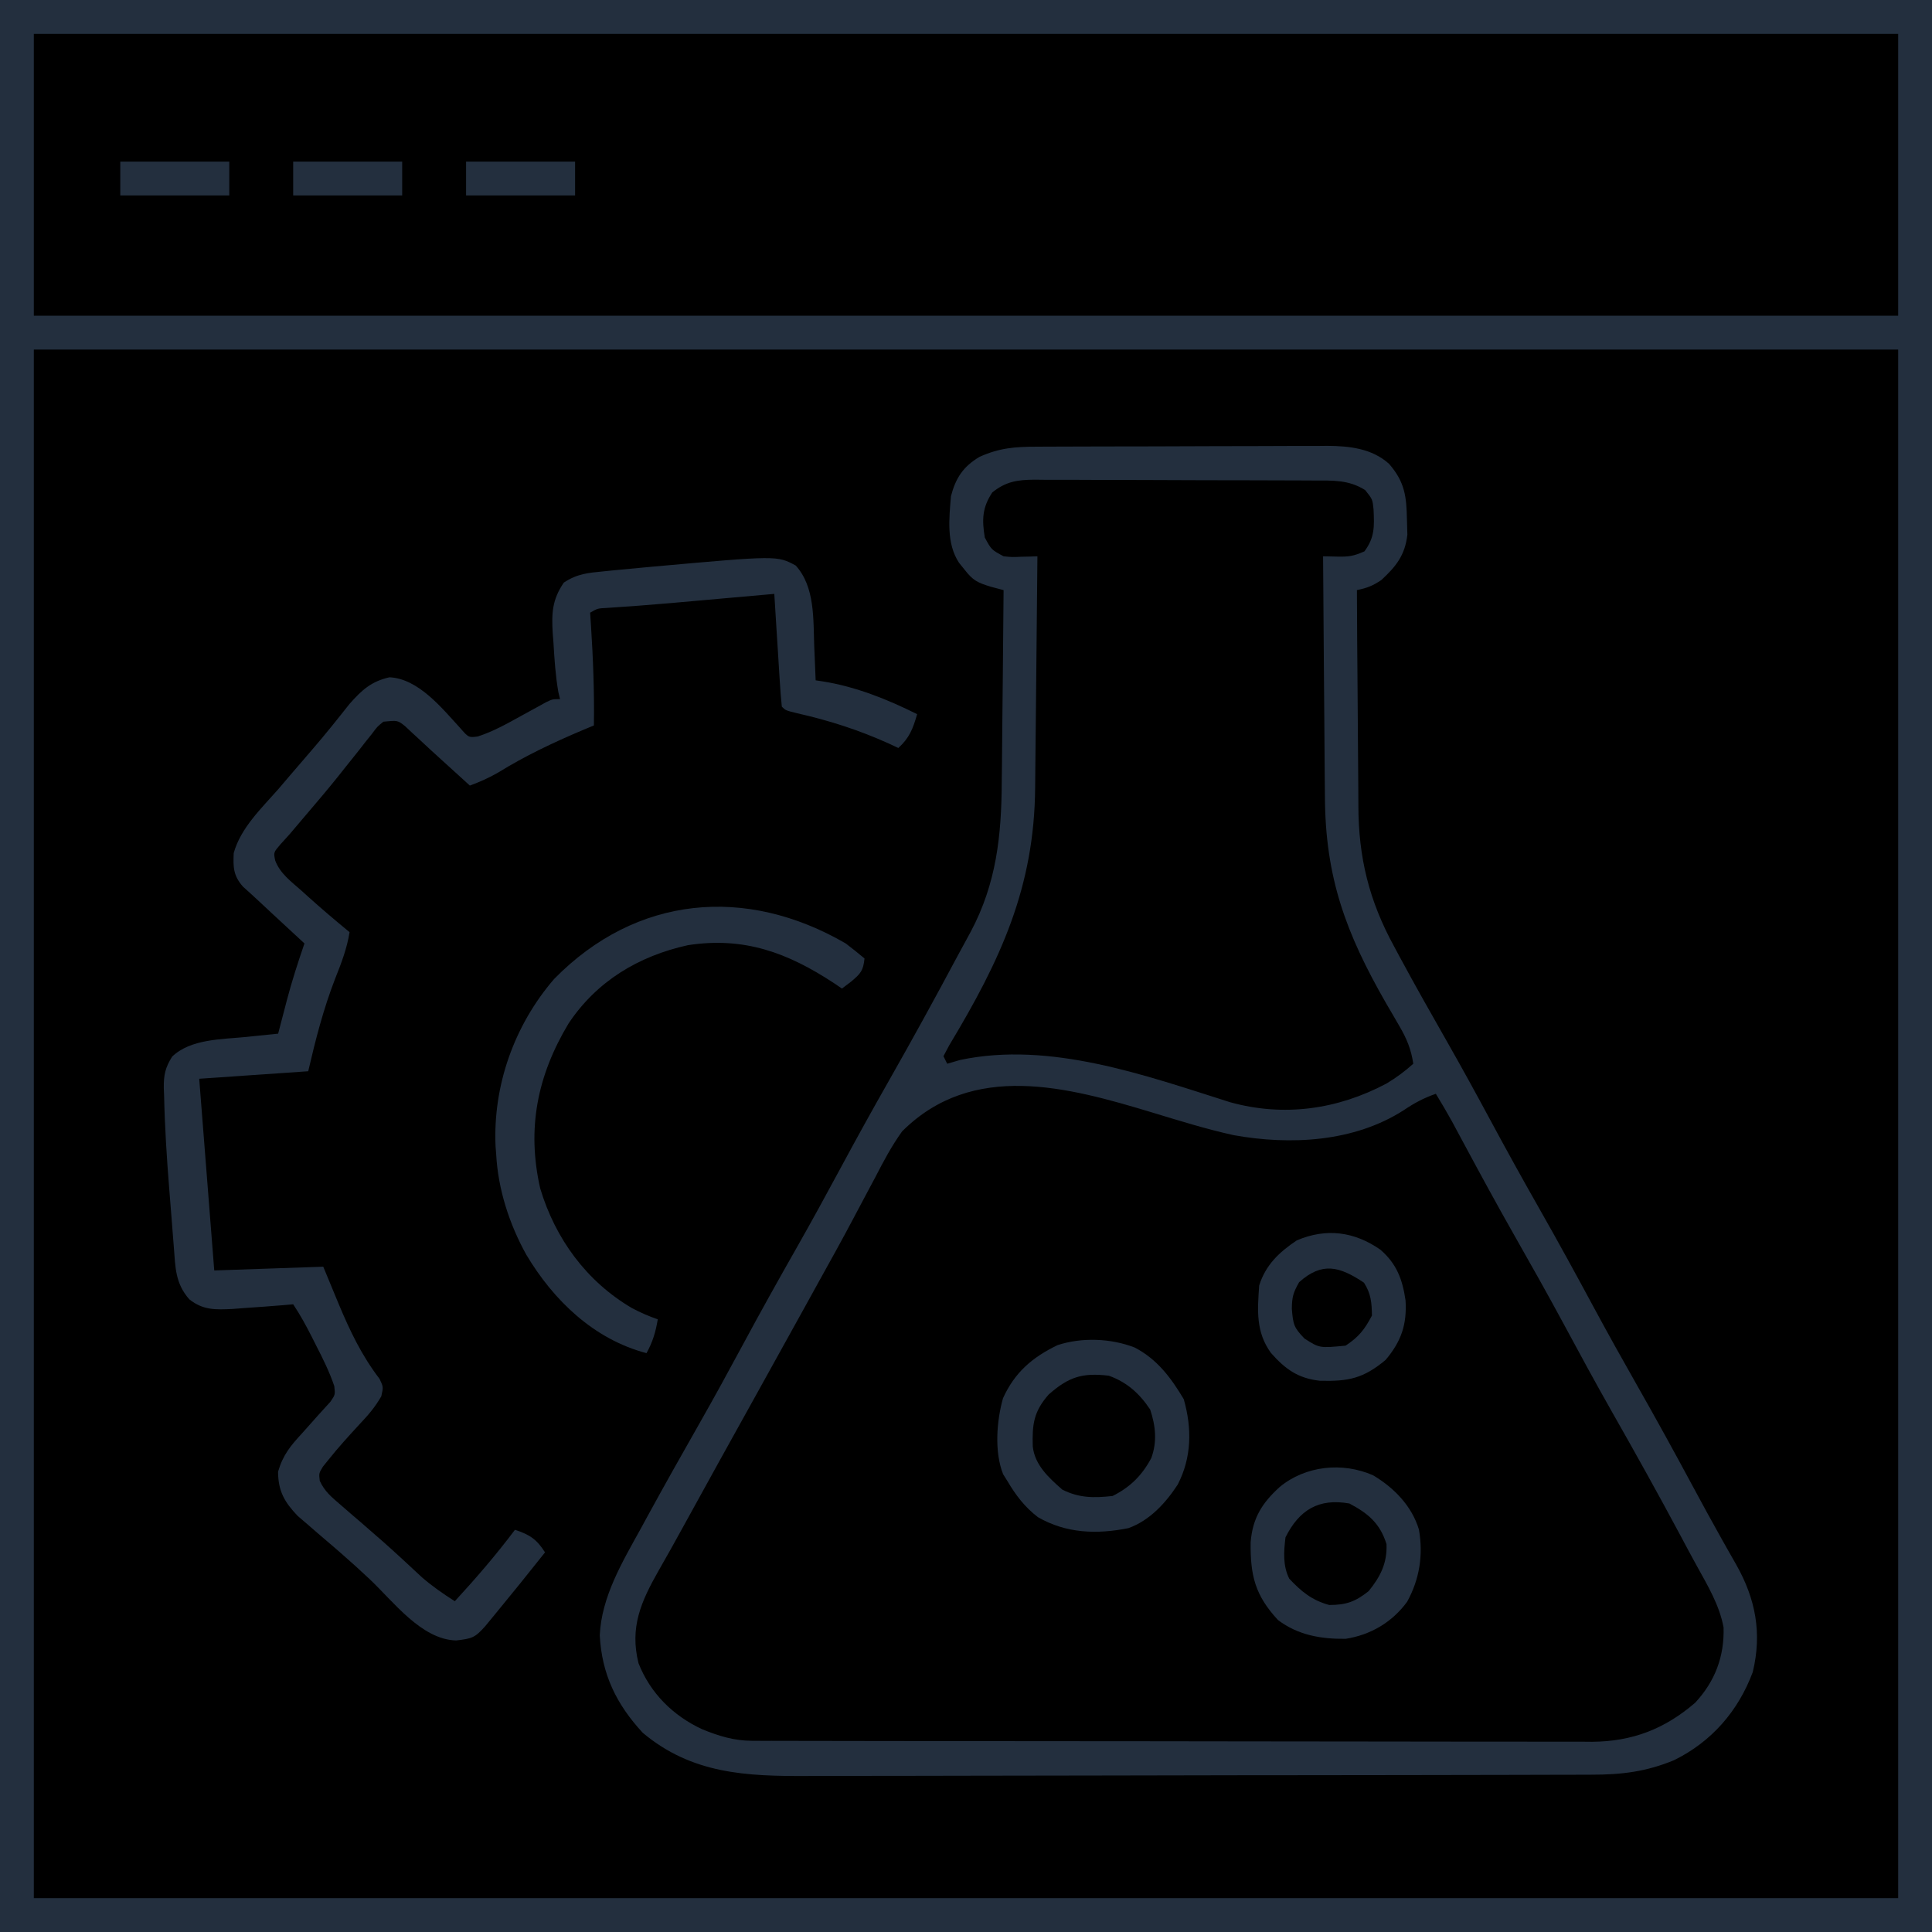 <svg id="svg" version="1.1" xmlns="http://www.w3.org/2000/svg" style="display: block;" viewBox="0 0 514 514"><path d="M0 0 C169.62 0 339.24 0 514 0 C514 169.62 514 339.24 514 514 C344.38 514 174.76 514 0 514 C0 344.38 0 174.76 0 0 Z " transform="translate(0,0)" style="fill: #000000;"/><path d="M0 0 C163.68 0 327.36 0 496 0 C496 24.75 496 49.5 496 75 C332.32 75 168.64 75 0 75 C0 50.25 0 25.5 0 0 Z " transform="translate(9,9)" style="fill: #000000;"/><path d="M0 0 C169.62 0 339.24 0 514 0 C514 169.62 514 339.24 514 514 C344.38 514 174.76 514 0 514 C0 344.38 0 174.76 0 0 Z M9 9 C9 33.75 9 58.5 9 84 C172.68 84 336.36 84 505 84 C505 59.25 505 34.5 505 9 C341.32 9 177.64 9 9 9 Z M9 93 C9 228.96 9 364.92 9 505 C172.68 505 336.36 505 505 505 C505 369.04 505 233.08 505 93 C341.32 93 177.64 93 9 93 Z " transform="translate(0,0)" style="fill: #232F3E;"/><path d="M0 0 C0.859 -0.005 1.718 -0.01 2.603 -0.015 C5.447 -0.03 8.291 -0.036 11.135 -0.042 C13.112 -0.048 15.089 -0.054 17.066 -0.059 C21.213 -0.07 25.359 -0.076 29.506 -0.079 C34.816 -0.085 40.125 -0.109 45.435 -0.137 C49.519 -0.156 53.604 -0.161 57.688 -0.162 C59.645 -0.165 61.602 -0.173 63.56 -0.187 C66.3 -0.204 69.04 -0.202 71.781 -0.195 C72.587 -0.205 73.393 -0.214 74.223 -0.223 C79.065 -0.187 82.387 0.483 86.585 3.161 C88.565 7.122 88.132 11.853 87.585 16.161 C85.585 18.849 85.585 18.849 82.585 20.161 C79.906 20.329 77.273 20.219 74.585 20.161 C74.6 30.707 74.642 41.252 74.717 51.798 C74.751 56.696 74.776 61.594 74.78 66.493 C74.785 71.233 74.813 75.972 74.858 80.712 C74.871 82.507 74.875 84.303 74.871 86.098 C74.839 102.314 78.007 115.574 85.96 129.911 C86.435 130.797 86.91 131.683 87.4 132.596 C90.58 138.484 93.929 144.247 97.538 149.884 C98.585 152.161 98.585 152.161 98.569 154.247 C95.718 159.791 87.437 163.077 81.772 165.036 C64.862 170.204 48.97 165.388 32.696 160.527 C13.42 154.775 -6.399 149.653 -26.415 155.161 C-25.095 150.799 -23.388 147.071 -21.115 143.126 C-20.467 141.986 -19.819 140.846 -19.152 139.671 C-18.135 137.895 -17.115 136.12 -16.091 134.348 C-5.514 115.989 -2.147 100.016 -2.001 79.146 C-1.982 77.436 -1.963 75.727 -1.943 74.018 C-1.892 69.56 -1.852 65.101 -1.814 60.643 C-1.774 56.077 -1.723 51.512 -1.673 46.946 C-1.577 38.018 -1.492 29.09 -1.415 20.161 C-2.029 20.184 -2.644 20.206 -3.276 20.229 C-4.488 20.255 -4.488 20.255 -5.724 20.282 C-6.524 20.305 -7.323 20.327 -8.147 20.35 C-10.415 20.161 -10.415 20.161 -13.478 18.224 C-16.077 14.115 -16.36 10.903 -15.415 6.161 C-11.49 -0.335 -6.997 0.01 0 0 Z " transform="translate(277.415,127.839)" style="fill: #000000;"/><path d="M0 0 C0.895 -0.005 1.789 -0.01 2.711 -0.015 C5.676 -0.03 8.64 -0.036 11.605 -0.042 C13.666 -0.048 15.728 -0.054 17.79 -0.059 C22.116 -0.07 26.443 -0.076 30.77 -0.079 C36.304 -0.085 41.837 -0.109 47.371 -0.137 C51.632 -0.156 55.893 -0.161 60.154 -0.162 C62.193 -0.165 64.233 -0.173 66.272 -0.187 C69.132 -0.204 71.991 -0.202 74.852 -0.195 C75.688 -0.205 76.524 -0.214 77.385 -0.223 C83.246 -0.182 89.269 0.463 93.814 4.578 C98.007 9.414 98.445 13.238 98.562 19.474 C98.618 21.417 98.618 21.417 98.675 23.399 C98.059 28.845 95.699 31.82 91.749 35.474 C89.413 37.051 87.939 37.586 85.249 38.161 C85.288 47.325 85.347 56.487 85.433 65.65 C85.472 69.907 85.505 74.162 85.52 78.419 C85.536 82.536 85.57 86.653 85.618 90.771 C85.632 92.331 85.64 93.892 85.641 95.453 C85.656 109.311 88.493 120.833 95.187 133.036 C95.661 133.922 96.136 134.808 96.625 135.72 C100.728 143.33 104.99 150.851 109.271 158.362 C113.19 165.246 116.997 172.184 120.749 179.161 C124.993 187.047 129.32 194.878 133.749 202.661 C138.744 211.439 143.588 220.288 148.374 229.181 C152.084 236.056 155.886 242.872 159.749 249.661 C164.803 258.544 169.719 267.493 174.561 276.493 C177.079 281.169 179.613 285.834 182.218 290.462 C182.679 291.281 183.139 292.1 183.614 292.943 C184.465 294.45 185.319 295.954 186.18 297.455 C191.317 306.556 193.063 315.638 190.562 326.013 C186.712 336.375 179.591 344.556 169.624 349.45 C162.179 352.53 155.694 353.31 147.7 353.308 C146.25 353.314 146.25 353.314 144.77 353.319 C141.527 353.33 138.283 353.334 135.04 353.338 C132.716 353.344 130.391 353.351 128.067 353.358 C120.43 353.379 112.793 353.389 105.156 353.399 C102.524 353.403 99.893 353.408 97.262 353.412 C86.314 353.429 75.366 353.443 64.418 353.451 C61.579 353.452 58.74 353.454 55.902 353.456 C55.196 353.457 54.491 353.457 53.764 353.458 C42.346 353.466 30.929 353.491 19.512 353.524 C7.774 353.557 -3.963 353.575 -15.701 353.578 C-22.285 353.581 -28.869 353.589 -35.452 353.615 C-41.651 353.638 -47.85 353.642 -54.048 353.632 C-56.317 353.631 -58.585 353.638 -60.853 353.651 C-77.102 353.744 -91.667 353.149 -104.751 342.161 C-111.78 334.561 -115.65 326.57 -116.188 316.224 C-115.714 305.932 -110.179 296.734 -105.313 287.911 C-104.39 286.217 -104.39 286.217 -103.448 284.488 C-98.907 276.181 -94.262 267.934 -89.577 259.707 C-85.711 252.906 -81.958 246.05 -78.251 239.161 C-73.487 230.31 -68.597 221.541 -63.626 212.806 C-59.746 205.97 -55.975 199.082 -52.251 192.161 C-48.007 184.275 -43.68 176.445 -39.251 168.661 C-33.061 157.771 -27.03 146.801 -21.135 135.748 C-19.933 133.501 -18.712 131.266 -17.485 129.032 C-10.66 116.2 -9.302 103.47 -9.239 89.138 C-9.222 87.656 -9.204 86.173 -9.185 84.691 C-9.138 80.841 -9.108 76.991 -9.081 73.141 C-9.051 69.192 -9.005 65.243 -8.96 61.294 C-8.874 53.583 -8.807 45.872 -8.751 38.161 C-9.865 37.865 -10.98 37.568 -12.128 37.262 C-15.721 36.17 -16.892 35.592 -19.126 32.724 C-19.608 32.127 -20.09 31.53 -20.587 30.915 C-24.016 25.748 -23.241 19.084 -22.751 13.161 C-21.491 8.321 -19.496 5.298 -15.188 2.724 C-9.92 0.329 -5.7 0.008 0 0 Z M-11.751 12.161 C-14.441 16.196 -14.531 19.423 -13.751 24.161 C-12.001 27.411 -12.001 27.411 -8.751 29.161 C-6.459 29.395 -6.459 29.395 -4.059 29.282 C-3.252 29.265 -2.444 29.247 -1.612 29.229 C-0.998 29.207 -0.384 29.184 0.249 29.161 C0.164 38.994 0.069 48.826 -0.038 58.658 C-0.088 63.225 -0.134 67.791 -0.173 72.358 C-0.21 76.774 -0.256 81.189 -0.309 85.605 C-0.327 87.28 -0.342 88.956 -0.354 90.632 C-0.547 117.262 -9.59 136.621 -23.216 159.263 C-23.722 160.219 -24.229 161.176 -24.751 162.161 C-24.421 162.821 -24.091 163.481 -23.751 164.161 C-22.616 163.831 -21.482 163.501 -20.313 163.161 C3.616 158.094 28.932 167.245 51.486 174.393 C65.791 178.372 80.105 176.347 93.113 169.435 C95.697 167.894 98.013 166.174 100.249 164.161 C99.663 160.274 98.502 157.481 96.519 154.099 C95.689 152.665 95.689 152.665 94.843 151.203 C94.255 150.199 93.667 149.195 93.062 148.161 C82.292 129.408 76.813 114.588 76.738 92.931 C76.721 91.085 76.703 89.24 76.683 87.395 C76.636 82.574 76.606 77.752 76.58 72.93 C76.55 67.996 76.503 63.062 76.458 58.128 C76.373 48.472 76.305 38.817 76.249 29.161 C78.136 29.202 78.136 29.202 80.062 29.243 C83.102 29.309 84.358 29.114 87.249 27.849 C90.003 24.148 89.884 21.254 89.679 16.731 C89.408 13.994 89.408 13.994 87.437 11.536 C83.041 8.773 78.833 9.007 73.818 9 C72.958 8.995 72.097 8.99 71.211 8.985 C68.362 8.97 65.512 8.964 62.663 8.958 C60.684 8.952 58.705 8.946 56.726 8.941 C52.575 8.93 48.424 8.924 44.273 8.921 C38.954 8.915 33.636 8.891 28.317 8.863 C24.228 8.844 20.14 8.839 16.051 8.838 C14.09 8.835 12.129 8.827 10.169 8.813 C7.425 8.796 4.683 8.798 1.939 8.805 C0.725 8.791 0.725 8.791 -0.514 8.777 C-5.107 8.811 -8.126 9.262 -11.751 12.161 Z M-35.751 182.161 C-38.528 186.029 -40.701 190.118 -42.876 194.349 C-43.509 195.539 -44.144 196.727 -44.782 197.915 C-46.114 200.4 -47.434 202.89 -48.748 205.385 C-51.669 210.916 -54.712 216.38 -57.747 221.849 C-59.094 224.28 -60.435 226.715 -61.777 229.149 C-65.917 236.663 -70.081 244.164 -74.251 251.661 C-80.921 263.659 -87.584 275.661 -94.188 287.696 C-96.261 291.473 -98.354 295.235 -100.501 298.97 C-105.222 307.264 -108.256 314.109 -105.876 323.661 C-102.726 331.662 -96.656 337.638 -88.938 341.224 C-84.472 343.035 -80.452 344.284 -75.616 344.293 C-74.796 344.296 -73.976 344.3 -73.13 344.304 C-72.234 344.303 -71.339 344.302 -70.415 344.302 C-68.982 344.306 -68.982 344.306 -67.519 344.311 C-64.307 344.319 -61.095 344.321 -57.883 344.322 C-55.583 344.327 -53.284 344.332 -50.984 344.337 C-44.73 344.35 -38.476 344.357 -32.221 344.361 C-28.313 344.364 -24.406 344.368 -20.498 344.373 C-9.672 344.385 1.154 344.395 11.98 344.399 C13.019 344.399 13.019 344.399 14.079 344.399 C15.121 344.4 15.121 344.4 16.184 344.4 C17.591 344.4 18.998 344.401 20.405 344.401 C21.451 344.402 21.451 344.402 22.519 344.402 C33.819 344.406 45.119 344.423 56.419 344.447 C68.028 344.47 79.638 344.483 91.248 344.484 C97.763 344.485 104.278 344.491 110.793 344.509 C116.925 344.525 123.056 344.528 129.187 344.519 C131.434 344.518 133.681 344.522 135.928 344.532 C139.003 344.545 142.077 344.539 145.152 344.529 C146.476 344.541 146.476 344.541 147.826 344.553 C158.545 344.469 167.129 341.156 175.249 334.161 C180.53 328.46 183.017 321.879 182.8 314.146 C181.69 308.133 178.513 302.91 175.593 297.606 C174.133 294.95 172.706 292.278 171.281 289.603 C165.386 278.581 159.306 267.67 153.125 256.807 C148.681 248.977 144.391 241.07 140.124 233.142 C135.902 225.316 131.545 217.573 127.146 209.845 C122.473 201.613 117.953 193.303 113.474 184.964 C112.964 184.016 112.454 183.068 111.929 182.091 C111.483 181.258 111.037 180.425 110.577 179.567 C109.193 177.06 107.737 174.608 106.249 172.161 C103.065 173.256 100.453 174.659 97.687 176.536 C84.463 185.017 67.547 185.883 52.437 183.161 C45.136 181.551 38.026 179.328 30.874 177.161 C8.321 170.332 -16.986 163.414 -35.751 182.161 Z " transform="translate(275.751,118.839)" style="fill: #232F3E;"/><path d="M0 0 C5.153 5.696 4.649 14.266 4.922 21.602 C4.98 22.9 4.98 22.9 5.039 24.225 C5.132 26.329 5.216 28.434 5.297 30.539 C5.911 30.631 6.525 30.723 7.158 30.818 C15.91 32.193 24.389 35.585 32.297 39.539 C31.179 43.408 30.268 45.828 27.297 48.539 C26.472 48.152 25.647 47.766 24.797 47.367 C16.781 43.753 8.975 41.241 0.402 39.301 C-2.703 38.539 -2.703 38.539 -3.703 37.539 C-3.933 35.324 -4.099 33.102 -4.238 30.879 C-4.281 30.214 -4.324 29.55 -4.369 28.865 C-4.505 26.736 -4.635 24.606 -4.766 22.477 C-4.857 21.036 -4.949 19.595 -5.041 18.154 C-5.267 14.616 -5.486 11.078 -5.703 7.539 C-7.146 7.668 -7.146 7.668 -8.618 7.799 C-12.25 8.122 -15.883 8.444 -19.515 8.766 C-21.076 8.904 -22.636 9.043 -24.196 9.182 C-26.463 9.384 -28.729 9.585 -30.996 9.785 C-31.737 9.851 -32.477 9.917 -33.24 9.985 C-38.919 10.484 -44.602 10.904 -50.29 11.278 C-52.712 11.398 -52.712 11.398 -54.703 12.539 C-54.595 14.154 -54.595 14.154 -54.484 15.801 C-53.909 24.733 -53.563 33.585 -53.703 42.539 C-55.227 43.175 -55.227 43.175 -56.781 43.824 C-64.573 47.127 -71.943 50.603 -79.152 55.059 C-81.614 56.487 -84.037 57.554 -86.703 58.539 C-87.404 57.898 -88.106 57.258 -88.828 56.598 C-90.795 54.805 -92.764 53.015 -94.738 51.23 C-96.533 49.607 -98.309 47.971 -100.074 46.316 C-100.756 45.689 -101.438 45.061 -102.141 44.414 C-102.737 43.855 -103.334 43.295 -103.949 42.719 C-105.904 41.167 -105.904 41.167 -109.703 41.539 C-111.36 42.887 -111.36 42.887 -112.77 44.801 C-113.614 45.852 -113.614 45.852 -114.475 46.925 C-115.066 47.684 -115.657 48.444 -116.266 49.227 C-117.513 50.788 -118.762 52.35 -120.012 53.91 C-120.632 54.691 -121.251 55.472 -121.89 56.277 C-124.474 59.501 -127.143 62.649 -129.828 65.789 C-131.458 67.701 -133.084 69.618 -134.703 71.539 C-135.484 72.4 -136.265 73.261 -137.07 74.148 C-138.945 76.333 -138.945 76.333 -138.476 78.511 C-137.16 81.964 -134.225 84.084 -131.516 86.477 C-130.95 86.989 -130.385 87.501 -129.803 88.029 C-126.18 91.295 -122.467 94.438 -118.703 97.539 C-119.393 101.887 -120.897 105.785 -122.516 109.852 C-125.662 117.956 -127.737 126.072 -129.703 134.539 C-144.058 135.529 -144.058 135.529 -158.703 136.539 C-157.383 153.369 -156.063 170.199 -154.703 187.539 C-145.133 187.209 -135.563 186.879 -125.703 186.539 C-124.362 189.777 -123.022 193.015 -121.641 196.352 C-118.606 203.602 -115.515 210.119 -110.723 216.383 C-109.703 218.539 -109.703 218.539 -110.262 221.02 C-111.882 223.852 -113.706 225.986 -115.953 228.352 C-118.831 231.477 -121.681 234.589 -124.328 237.914 C-125.059 238.823 -125.059 238.823 -125.805 239.75 C-126.861 241.497 -126.861 241.497 -126.637 243.496 C-125.338 246.337 -123.504 247.82 -121.141 249.852 C-120.231 250.643 -119.32 251.435 -118.383 252.25 C-117.499 253.005 -116.614 253.761 -115.703 254.539 C-114.389 255.683 -113.076 256.829 -111.766 257.977 C-111.13 258.528 -110.495 259.08 -109.84 259.648 C-106.309 262.773 -102.865 265.994 -99.414 269.207 C-96.619 271.612 -93.807 273.56 -90.703 275.539 C-85.067 269.417 -79.702 263.194 -74.703 256.539 C-70.789 257.808 -68.912 259.051 -66.703 262.539 C-71.109 268.102 -75.562 273.627 -80.078 279.102 C-80.911 280.113 -81.744 281.125 -82.602 282.168 C-85.369 285.29 -86.126 285.469 -90.328 285.977 C-99.595 285.745 -107.024 275.626 -113.375 269.652 C-115.861 267.317 -118.376 265.025 -120.953 262.789 C-121.55 262.27 -122.147 261.75 -122.762 261.215 C-124.269 259.914 -125.783 258.621 -127.301 257.332 C-128.197 256.555 -129.093 255.777 -130.016 254.977 C-131.247 253.923 -131.247 253.923 -132.504 252.848 C-136.031 249.145 -137.692 246.253 -137.727 241.082 C-136.447 236.652 -134.413 234.186 -131.328 230.852 C-129.874 229.221 -128.422 227.588 -126.97 225.956 C-125.919 224.781 -124.856 223.617 -123.789 222.457 C-122.508 220.581 -122.508 220.581 -122.77 218.297 C-124.06 214.485 -125.802 210.988 -127.641 207.414 C-128.181 206.341 -128.181 206.341 -128.732 205.246 C-130.272 202.211 -131.811 199.378 -133.703 196.539 C-134.514 196.611 -135.325 196.683 -136.16 196.758 C-139.673 197.052 -143.186 197.303 -146.703 197.539 C-148.238 197.659 -148.238 197.659 -149.805 197.781 C-154.364 197.995 -157.642 198.142 -161.328 195.227 C-165.082 190.979 -165.039 186.74 -165.457 181.312 C-165.522 180.491 -165.587 179.67 -165.655 178.824 C-165.792 177.078 -165.927 175.331 -166.06 173.584 C-166.261 170.972 -166.473 168.361 -166.686 165.75 C-167.336 157.537 -167.87 149.317 -168.043 141.078 C-168.085 140.043 -168.085 140.043 -168.128 138.986 C-168.157 135.51 -167.757 133.626 -165.91 130.646 C-160.957 125.918 -152.754 126.065 -146.203 125.414 C-145.381 125.328 -144.558 125.241 -143.711 125.152 C-141.709 124.943 -139.706 124.74 -137.703 124.539 C-137.449 123.561 -137.195 122.582 -136.934 121.574 C-136.586 120.25 -136.238 118.926 -135.891 117.602 C-135.725 116.962 -135.559 116.322 -135.389 115.662 C-134.039 110.545 -132.423 105.543 -130.703 100.539 C-132.149 99.201 -132.149 99.201 -133.625 97.836 C-134.901 96.654 -136.177 95.471 -137.453 94.289 C-138.087 93.703 -138.722 93.116 -139.375 92.512 C-140.608 91.368 -141.838 90.222 -143.064 89.071 C-144.394 87.828 -145.743 86.606 -147.098 85.391 C-149.634 82.466 -149.688 80.281 -149.527 76.5 C-147.665 69.81 -142.204 64.653 -137.703 59.539 C-136.672 58.334 -135.643 57.127 -134.617 55.918 C-132.613 53.561 -130.595 51.216 -128.566 48.879 C-125.177 44.956 -121.949 40.914 -118.738 36.844 C-115.471 33.144 -112.944 30.817 -108.078 29.727 C-100.428 30.089 -94.182 37.86 -89.328 43.164 C-87.031 45.795 -87.031 45.795 -84.582 45.473 C-80.451 44.133 -76.806 42.076 -73.016 39.977 C-71.493 39.138 -69.968 38.303 -68.441 37.473 C-67.771 37.102 -67.102 36.731 -66.411 36.349 C-64.703 35.539 -64.703 35.539 -62.703 35.539 C-62.853 34.919 -63.002 34.299 -63.156 33.66 C-63.917 29.32 -64.191 24.996 -64.453 20.602 C-64.521 19.72 -64.59 18.839 -64.66 17.932 C-64.969 12.648 -64.798 9.076 -61.703 4.539 C-58.154 2.173 -55.204 1.935 -51.078 1.539 C-50.301 1.459 -49.524 1.38 -48.724 1.297 C-46.051 1.031 -43.378 0.782 -40.703 0.539 C-39.686 0.446 -38.668 0.353 -37.62 0.257 C-4.951 -2.676 -4.951 -2.676 0 0 Z " transform="translate(211.703,150.461)" style="fill: #232F3E;"/><path d="M0 0 C5.993 3.117 9.665 8.05 13.062 13.75 C15.261 21.511 15.19 29.214 11.453 36.465 C8.246 41.379 3.983 46.034 -1.672 48.059 C-10.083 49.744 -18.242 49.463 -25.75 45.129 C-29.244 42.45 -31.654 39.274 -33.875 35.5 C-34.248 34.906 -34.62 34.311 -35.004 33.699 C-37.36 27.751 -36.738 19.579 -35.035 13.504 C-31.932 6.64 -27.229 2.591 -20.516 -0.633 C-14.055 -2.754 -6.332 -2.459 0 0 Z " transform="translate(301.875,358.5)" style="fill: #232F3E;"/><path d="M0 0 C1.696 1.296 3.374 2.617 5 4 C4.653 7.24 4.024 7.98 1.449 10.141 C0.641 10.754 -0.167 11.368 -1 12 C-1.678 11.541 -2.356 11.082 -3.055 10.609 C-15.43 2.451 -27.039 -1.843 -41.992 0.461 C-55.135 3.363 -66.26 10.046 -73.75 21.312 C-82.052 35.175 -84.893 49.232 -81.281 65.172 C-77.253 78.577 -68.959 89.931 -56.832 97.035 C-54.612 98.204 -52.373 99.184 -50 100 C-50.557 103.344 -51.352 106.033 -53 109 C-67.023 105.31 -77.749 94.95 -84.984 82.801 C-89.517 74.645 -92.518 65.328 -93 56 C-93.075 55.053 -93.075 55.053 -93.152 54.086 C-93.913 37.83 -88.157 21.702 -77.562 9.438 C-55.733 -12.802 -26.565 -15.422 0 0 Z " transform="translate(225,251)" style="fill: #232F3E;"/><path d="M0 0 C5.543 3.287 10.313 8.177 12.188 14.438 C13.375 21.182 12.351 27.646 9.047 33.645 C5.051 39.098 -0.673 42.47 -7.312 43.5 C-13.89 43.576 -19.975 42.523 -25.312 38.5 C-31.402 31.92 -32.685 26.686 -32.586 17.797 C-32.053 11.377 -29.578 7.407 -24.875 3.125 C-18.029 -2.562 -8.151 -3.598 0 0 Z " transform="translate(365.312,392.5)" style="fill: #232F3E;"/><path d="M0 0 C4.308 3.752 5.842 7.861 6.664 13.441 C7.067 19.902 5.509 24.394 1.352 29.316 C-4.537 34.224 -8.508 35.049 -16.109 34.852 C-21.908 34.214 -25.309 31.79 -29.148 27.441 C-33.184 21.863 -32.742 16.157 -32.273 9.504 C-30.549 4.026 -26.962 0.646 -22.273 -2.496 C-14.415 -5.843 -6.936 -4.849 0 0 Z " transform="translate(367.273,332.496)" style="fill: #232F3E;"/><path d="M0 0 C4.839 1.732 8.165 4.748 11 9 C12.449 13.346 12.889 17.604 11.281 21.938 C8.815 26.552 5.659 29.671 1 32 C-3.955 32.544 -7.871 32.564 -12.375 30.312 C-15.968 27.147 -19.694 23.788 -20.238 18.828 C-20.407 12.982 -20.024 9.568 -16 5 C-10.653 0.29 -7.042 -0.831 0 0 Z " transform="translate(295,366)" style="fill: #000000;"/><path d="M0 0 C5.052 2.669 8.169 5.33 9.875 10.812 C10.073 15.859 8.269 19.435 5.125 23.312 C1.589 26.121 -0.83 27 -5.375 27 C-9.987 25.728 -12.757 23.454 -16 20 C-17.737 16.526 -17.46 12.798 -17 9 C-13.363 1.726 -8.189 -1.461 0 0 Z " transform="translate(359,400)" style="fill: #000000;"/><path d="M0 0 C1.88 2.925 2.067 5.303 2.125 8.75 C0.146 12.497 -1.345 14.397 -4.875 16.75 C-11.822 17.422 -11.822 17.422 -15.812 14.875 C-18.664 11.938 -18.843 11.139 -19.188 6.938 C-19.136 3.798 -18.858 2.72 -17.25 -0.125 C-11.132 -5.599 -6.52 -4.346 0 0 Z " transform="translate(362.875,341.25)" style="fill: #000000;"/><path d="M0 0 C9.57 0 19.14 0 29 0 C29 2.97 29 5.94 29 9 C19.43 9 9.86 9 0 9 C0 6.03 0 3.06 0 0 Z " transform="translate(124,43)" style="fill: #232F3E;"/><path d="M0 0 C9.57 0 19.14 0 29 0 C29 2.97 29 5.94 29 9 C19.43 9 9.86 9 0 9 C0 6.03 0 3.06 0 0 Z " transform="translate(78,43)" style="fill: #232F3E;"/><path d="M0 0 C9.57 0 19.14 0 29 0 C29 2.97 29 5.94 29 9 C19.43 9 9.86 9 0 9 C0 6.03 0 3.06 0 0 Z " transform="translate(32,43)" style="fill: #232F3E;"/></svg>